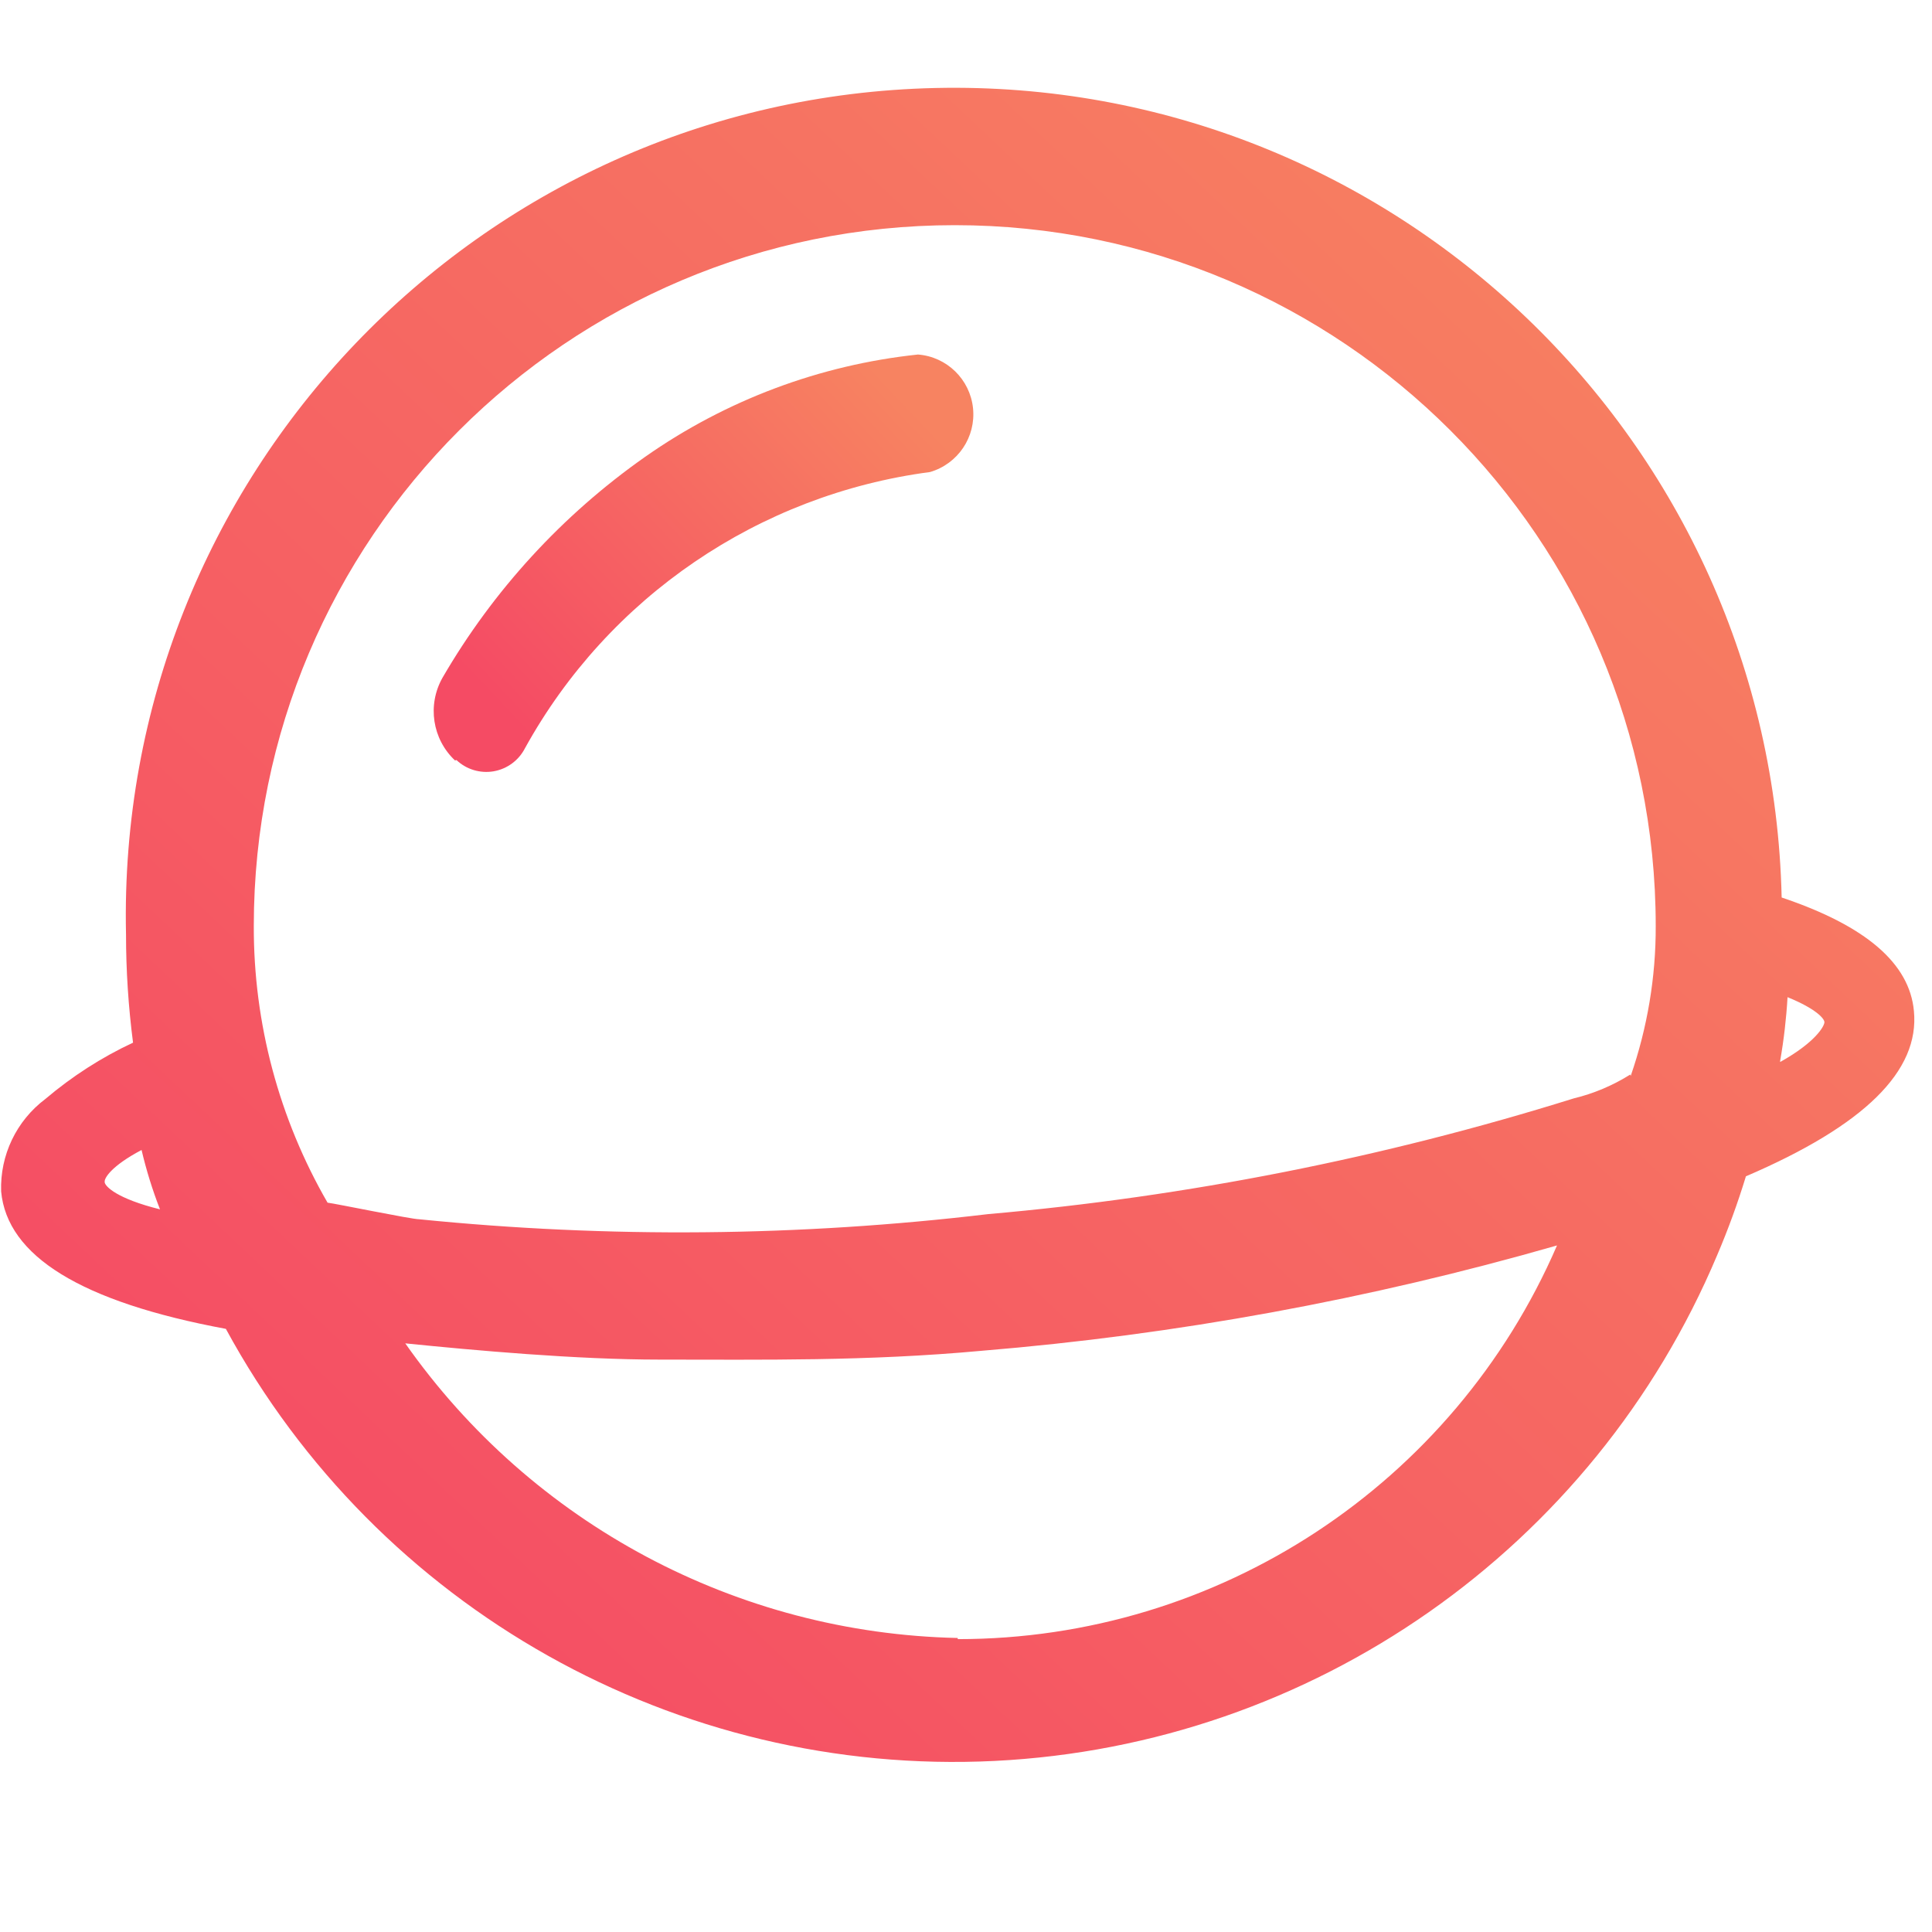 <svg xmlns="http://www.w3.org/2000/svg" width="22" height="22" viewBox="0 0 22 22">
    <defs>
        <linearGradient id="cma9n4lzba" x1="93.636%" x2="10.269%" y1="11.722%" y2="88.278%">
            <stop offset="0%" stop-color="#F78361"/>
            <stop offset="100%" stop-color="#F54B64"/>
        </linearGradient>
        <linearGradient id="z9udqa6wyb" x1="93.636%" x2="10.269%" y1="20.087%" y2="79.913%">
            <stop offset="0%" stop-color="#F78361"/>
            <stop offset="100%" stop-color="#F54B64"/>
        </linearGradient>
    </defs>
    <g fill="none">
        <path fill="url(#cma9n4lzba)" d="M20.288 9.22c-.116-5.207-4.43-9.333-9.636-9.218C5.446.118 1.32 4.432 1.435 9.64c0 .412.027.824.08 1.233-.36.168-.695.384-.998.641-.33.248-.518.64-.504 1.053.068.734.906 1.258 2.559 1.565 1.73 3.186 5.133 5.099 8.755 4.92 3.621-.18 6.82-2.418 8.227-5.76.125-.293.234-.592.327-.897 1.35-.579 1.98-1.2 1.913-1.883-.05-.541-.545-.969-1.506-1.292zM1.192 12.452c0-.038.071-.172.42-.357.054.23.124.456.21.676-.492-.122-.622-.26-.63-.307v-.012zm9.714 5.2c-2.512-.053-4.848-1.299-6.291-3.355.788.08 1.95.185 2.898.185 1.178 0 2.353.02 3.661-.1 2.22-.183 4.416-.585 6.556-1.2-1.177 2.722-3.859 4.484-6.824 4.483v-.012zm7.658-6.416c-.199.125-.417.217-.645.272-2.168.677-4.403 1.119-6.665 1.317-2.151.256-4.324.276-6.48.059-.088 0-.96-.18-1.044-.189-.553-.957-.843-2.044-.84-3.15 0-4.408 3.574-7.981 7.982-7.981s7.982 3.573 7.982 7.981c.002.581-.095 1.158-.285 1.707l-.005-.016zm1.707-.156c.042-.24.07-.482.084-.725.32.13.42.243.42.285 0 .042-.097.226-.504.453v-.013z" transform="translate(0 1)"/>
        <path fill="url(#z9udqa6wyb)" d="M5.198 7.655c.113.107.27.154.423.128.154-.027.286-.124.357-.263.95-1.721 2.663-2.888 4.613-3.145.317-.093.523-.398.489-.727-.034-.328-.298-.586-.627-.611-1.118.118-2.188.52-3.108 1.166-.942.662-1.729 1.52-2.307 2.516-.174.31-.115.697.143.94l.017-.004z" transform="translate(0 1)"/>
    </g>
</svg>
